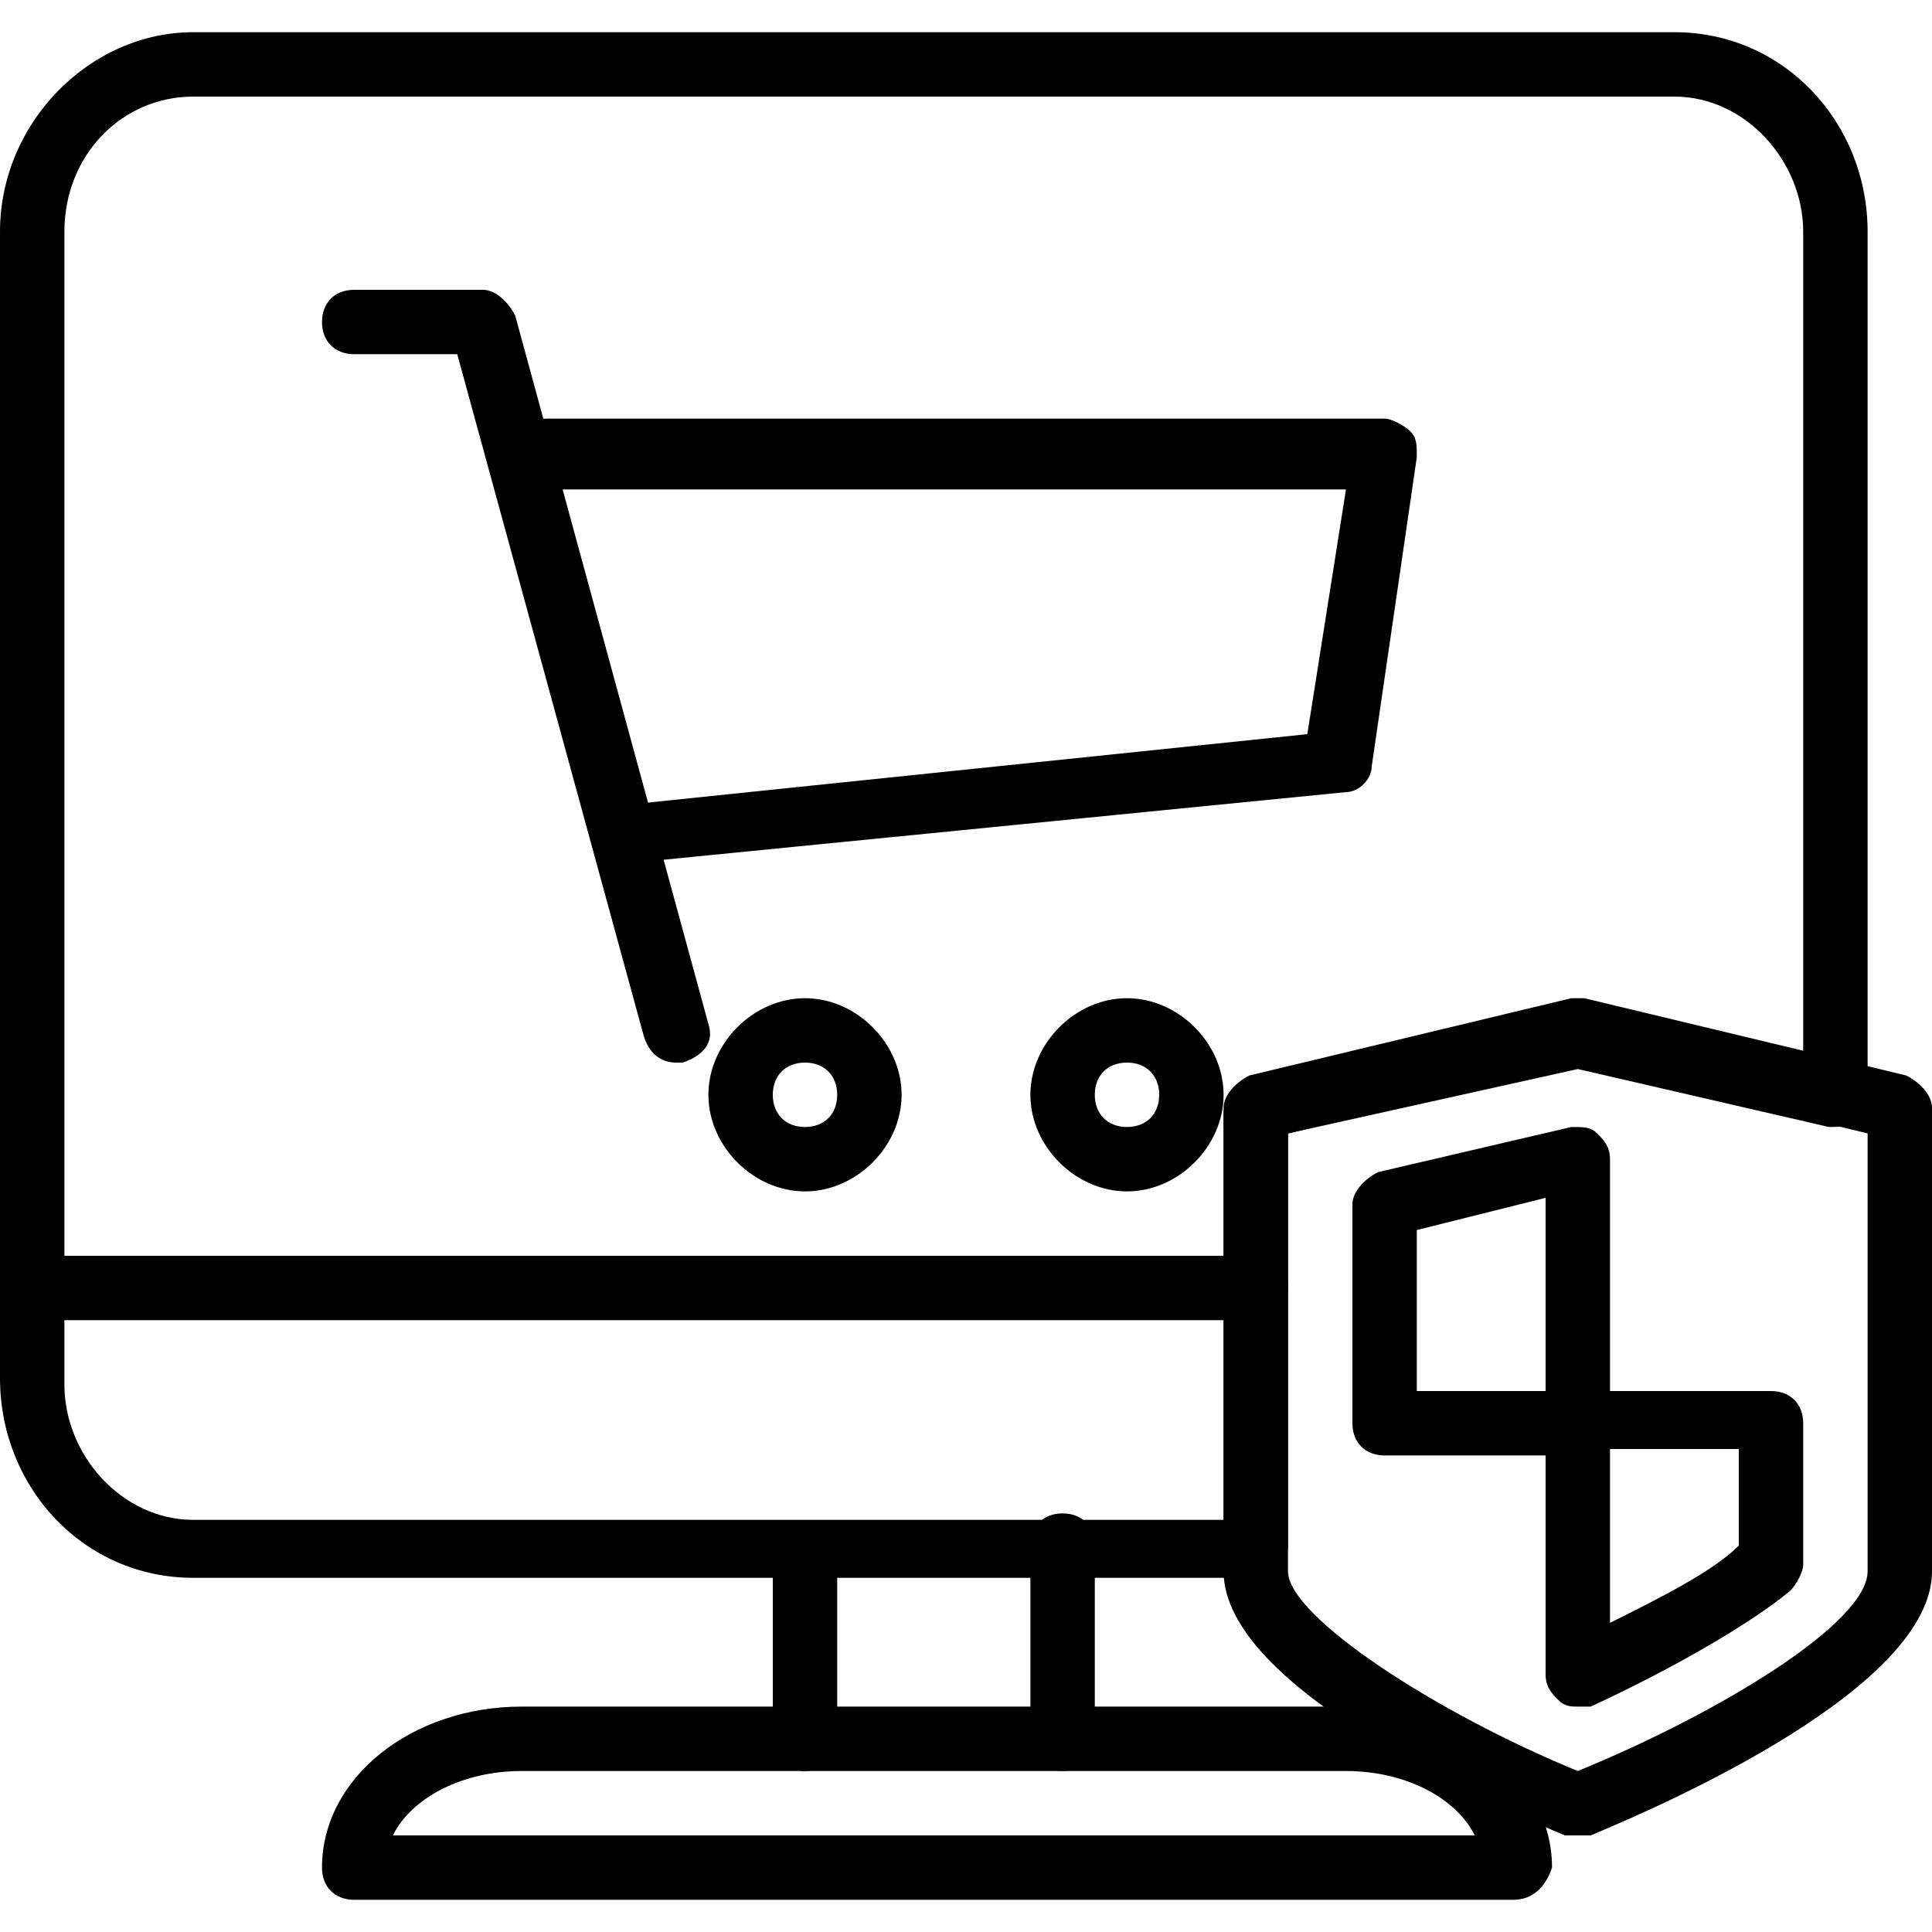 <?xml version="1.0" encoding="utf-8"?>
<!-- Generator: Adobe Illustrator 19.0.0, SVG Export Plug-In . SVG Version: 6.00 Build 0)  -->
<svg version="1.1" id="Layer_1" xmlns="http://www.w3.org/2000/svg" xmlns:xlink="http://www.w3.org/1999/xlink" x="0px" y="0px"
	 viewBox="0 0 30 30" style="enable-background:new 0 0 30 30;" xml:space="preserve">
<g>
	<g>
		<path d="M23.5,29.5h-18C5.2,29.5,5,29.3,5,29c0-1.4,1.4-2.5,3.1-2.5h12.9c1.7,0,3.1,1.1,3.1,2.5C24,29.3,23.8,29.5,23.5,29.5z
			 M6.1,28.5h16.8c-0.3-0.6-1.1-1-2-1H8.1C7.2,27.5,6.4,27.9,6.1,28.5z"/>
	</g>
	<g>
		<path d="M19.5,20.5H1c-0.3,0-0.5-0.2-0.5-0.5s0.2-0.5,0.5-0.5h18.5c0.3,0,0.5,0.2,0.5,0.5S19.8,20.5,19.5,20.5z"/>
	</g>
	<g>
		<path d="M10.5,16.5c-0.2,0-0.4-0.1-0.5-0.4L7.1,5.5H5.5C5.2,5.5,5,5.3,5,5s0.2-0.5,0.5-0.5h2c0.2,0,0.4,0.2,0.5,0.4l3,11
			c0.1,0.3-0.1,0.5-0.4,0.6C10.6,16.5,10.5,16.5,10.5,16.5z"/>
	</g>
	<g>
		<path d="M9.8,13.4c-0.3,0-0.5-0.2-0.5-0.4c0-0.3,0.2-0.5,0.4-0.5l10.6-1.1l0.6-3.8H8.5C8.2,7.5,8,7.3,8,7s0.2-0.5,0.5-0.5h13
			c0.1,0,0.3,0.1,0.4,0.2C22,6.8,22,6.9,22,7.1l-0.7,4.8c0,0.2-0.2,0.4-0.4,0.4L9.8,13.4C9.9,13.4,9.9,13.4,9.8,13.4z"/>
	</g>
	<g>
		<path d="M12.5,18.5c-0.8,0-1.5-0.7-1.5-1.5s0.7-1.5,1.5-1.5S14,16.2,14,17S13.3,18.5,12.5,18.5z M12.5,16.5
			c-0.3,0-0.5,0.2-0.5,0.5s0.2,0.5,0.5,0.5S13,17.3,13,17S12.8,16.5,12.5,16.5z"/>
	</g>
	<g>
		<path d="M17.5,18.5c-0.8,0-1.5-0.7-1.5-1.5s0.7-1.5,1.5-1.5S19,16.2,19,17S18.3,18.5,17.5,18.5z M17.5,16.5
			c-0.3,0-0.5,0.2-0.5,0.5s0.2,0.5,0.5,0.5S18,17.3,18,17S17.8,16.5,17.5,16.5z"/>
	</g>
	<g>
		<path d="M16.5,27.5c-0.3,0-0.5-0.2-0.5-0.5v-3c0-0.3,0.2-0.5,0.5-0.5S17,23.7,17,24v3C17,27.3,16.8,27.5,16.5,27.5z"/>
	</g>
	<g>
		<path d="M12.5,27.5c-0.3,0-0.5-0.2-0.5-0.5v-2.5c0-0.3,0.2-0.5,0.5-0.5s0.5,0.2,0.5,0.5V27C13,27.3,12.8,27.5,12.5,27.5z"/>
	</g>
	<g>
		<path d="M19.5,24.5H3c-1.7,0-3-1.4-3-3.1V3.6c0-1.7,1.4-3.1,3-3.1H26c1.7,0,3,1.4,3,3.1V17c0,0.2-0.1,0.3-0.2,0.4
			s-0.3,0.1-0.4,0.1l-3.9-0.9L20,17.6V24C20,24.3,19.8,24.5,19.5,24.5z M3,1.5c-1.1,0-2,0.9-2,2.1v17.9c0,1.1,0.9,2.1,2,2.1h16v-6.3
			c0-0.2,0.2-0.4,0.4-0.5l5-1.2c0.1,0,0.2,0,0.2,0l3.4,0.8V3.6c0-1.1-0.9-2.1-2-2.1H3z"/>
	</g>
	<g>
		<path d="M24.5,28.5c-0.1,0-0.1,0-0.2,0C23.1,28,19,26.2,19,24.4v-7.2c0-0.2,0.2-0.4,0.4-0.5l5-1.2c0.1,0,0.2,0,0.2,0l5,1.2
			c0.2,0.1,0.4,0.3,0.4,0.5v7.2c0,1.8-4.1,3.6-5.3,4.1C24.6,28.5,24.6,28.5,24.5,28.5z M20,17.6v6.8c0,0.7,2.3,2.2,4.5,3.1
			c2.2-0.9,4.5-2.3,4.5-3.1v-6.8l-4.5-1.1L20,17.6z"/>
	</g>
	<g>
		<path d="M24.5,22.6h-3c-0.3,0-0.5-0.2-0.5-0.5v-3.4c0-0.2,0.2-0.4,0.4-0.5l3-0.7c0.2,0,0.3,0,0.4,0.1c0.1,0.1,0.2,0.2,0.2,0.4v4.1
			C25,22.4,24.8,22.6,24.5,22.6z M22,21.6h2v-3l-2,0.5V21.6z"/>
	</g>
	<g>
		<path d="M24.5,26.5c-0.1,0-0.2,0-0.3-0.1C24.1,26.3,24,26.2,24,26v-3.9c0-0.3,0.2-0.5,0.5-0.5h3c0.3,0,0.5,0.2,0.5,0.5v2.2
			c0,0.1-0.1,0.3-0.2,0.4c-0.6,0.5-1.8,1.2-3.1,1.8C24.6,26.5,24.6,26.5,24.5,26.5z M25,22.6v2.6c0.8-0.4,1.6-0.8,2-1.2v-1.5H25z"/>
	</g>
</g>
</svg>
